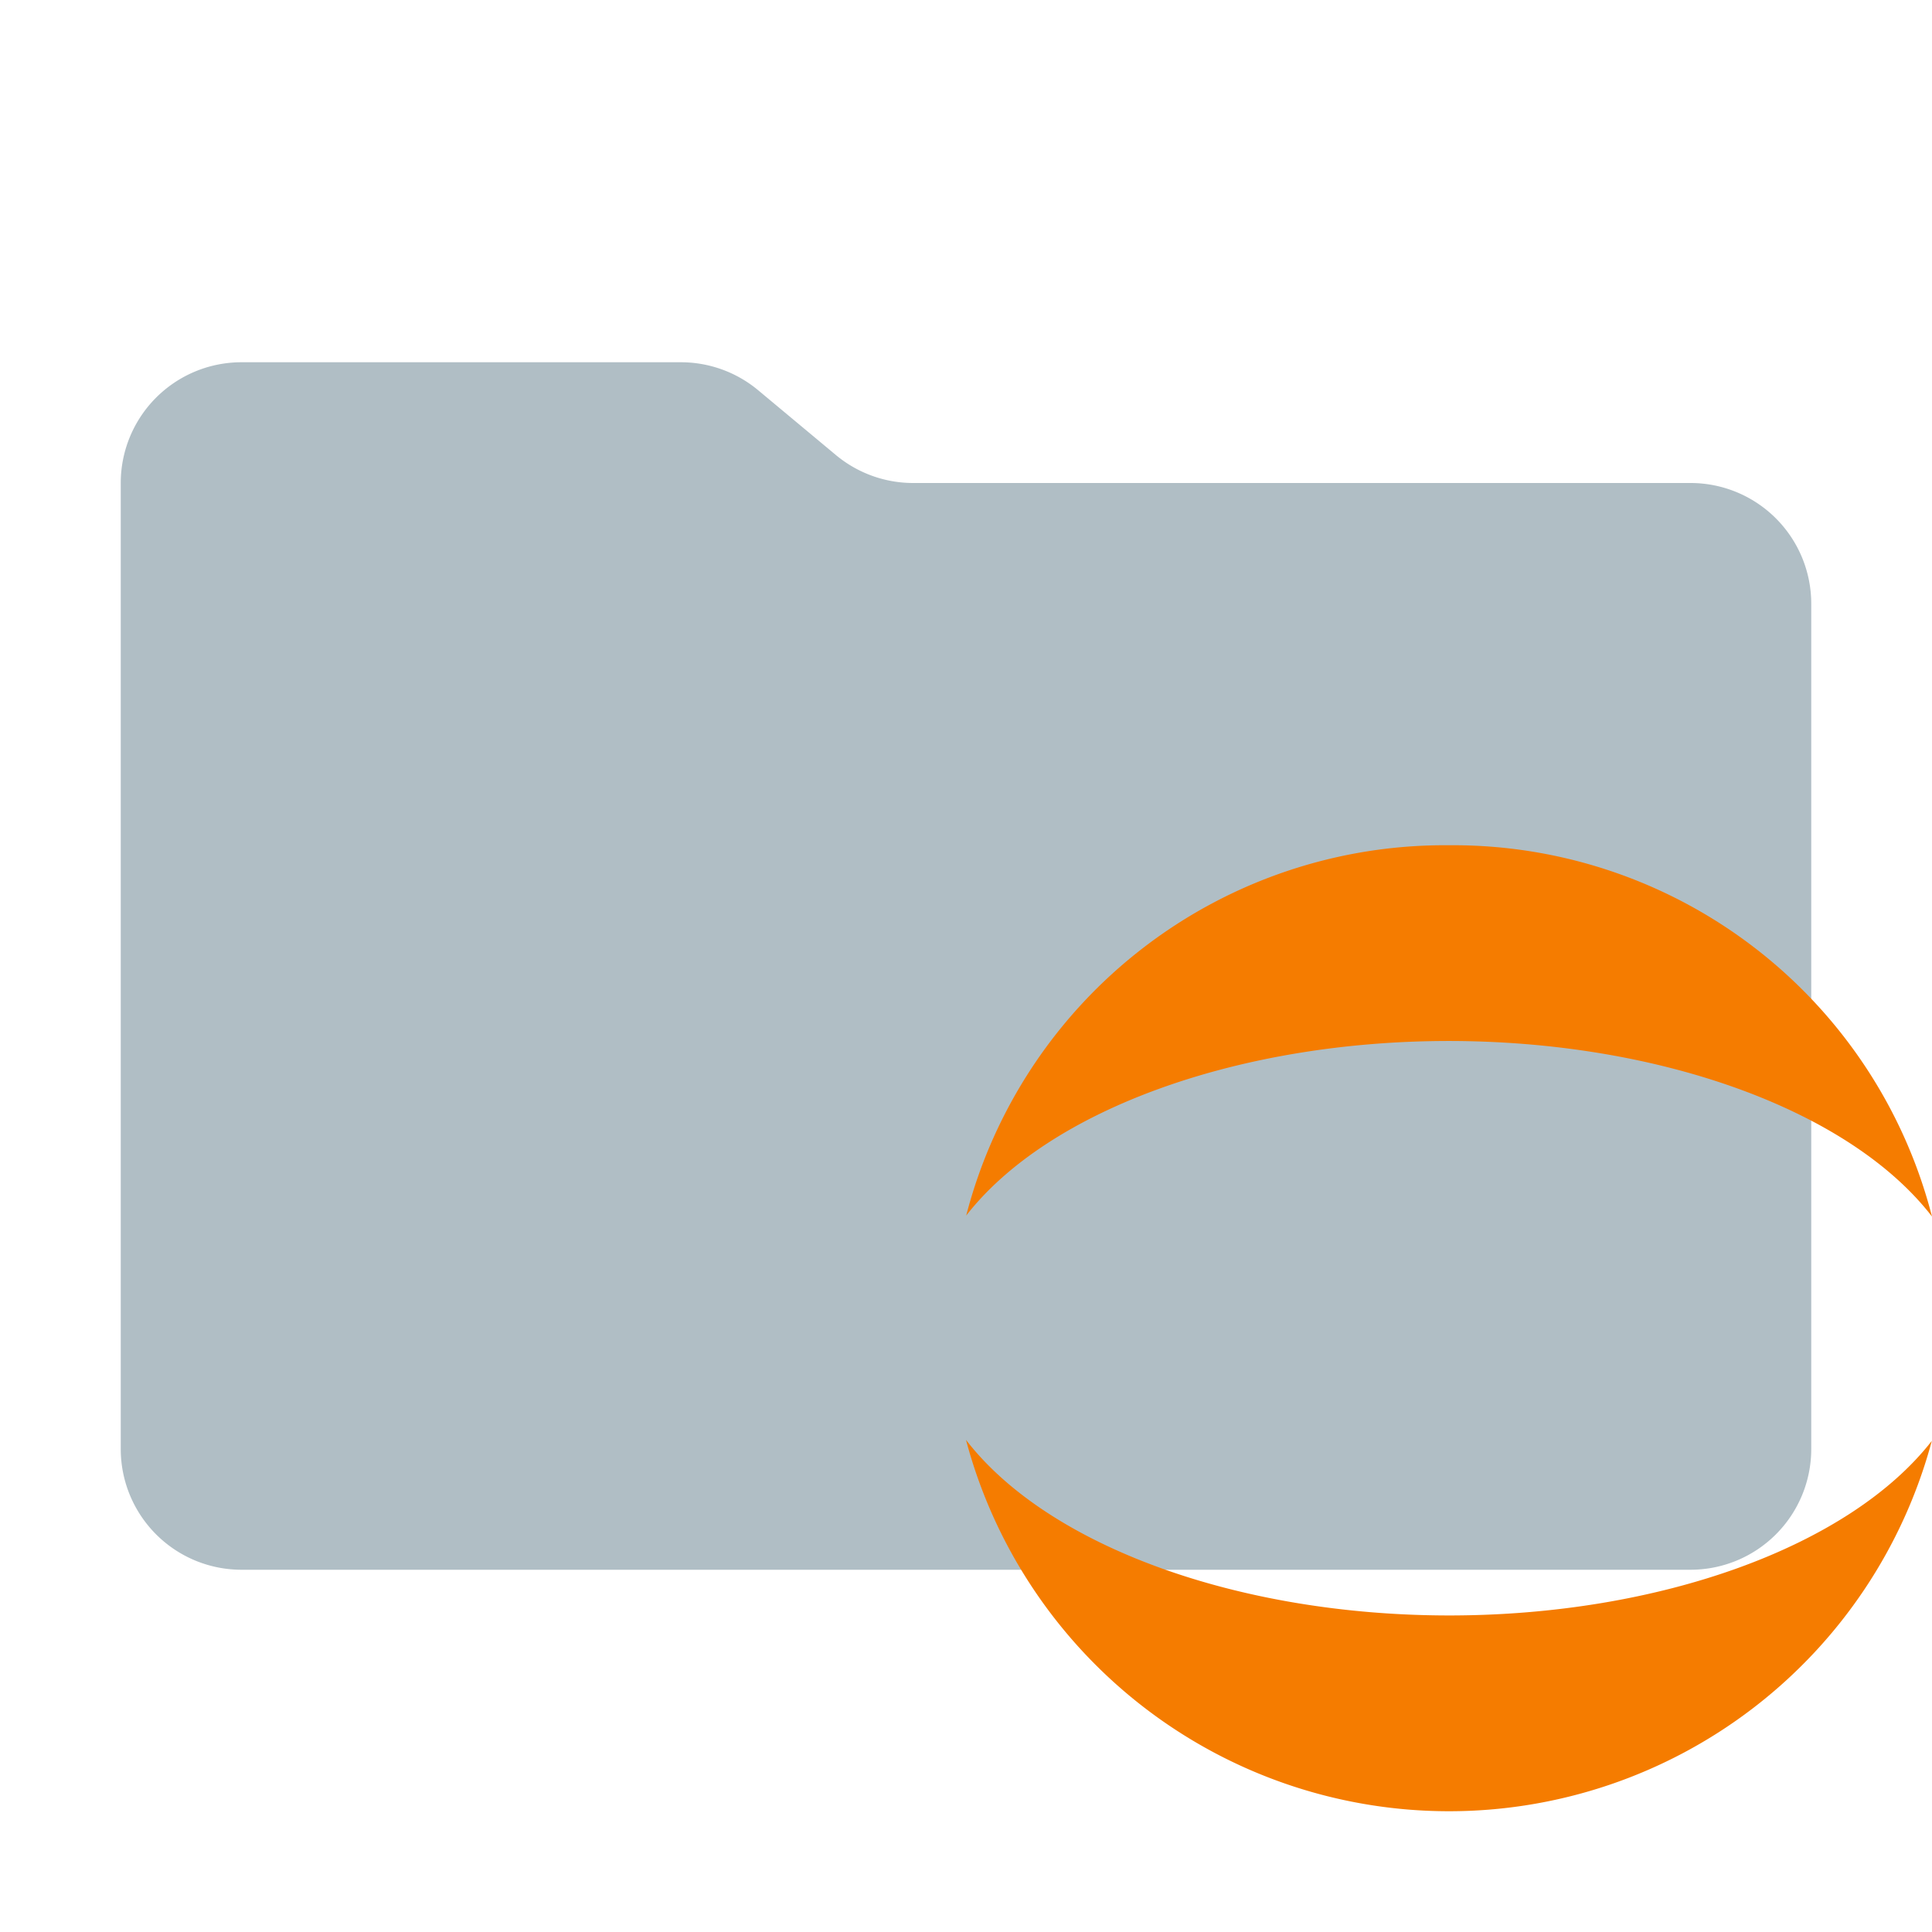 <svg xmlns="http://www.w3.org/2000/svg" viewBox="0 0 32 32">
  <g>
    <path d="M13.844,7.536l-1.287-1.073A2,2,0,0,0,11.276,6H4A2,2,0,0,0,2,8V24a2,2,0,0,0,2,2H28a2,2,0,0,0,2-2V10a2,2,0,0,0-2-2H15.124A2,2,0,0,1,13.844,7.536Z" style="fill: #b0bec5"/>
    <path d="M24,14a8.189,8.189,0,0,0-7.997,6.134c1.366-1.754,4.513-2.892,7.997-2.892,3.492.002,6.642,1.147,8,2.908A8.189,8.189,0,0,0,24,14Zm-8,9.85a8.279,8.279,0,0,0,15.997.015c-1.366,1.754-4.513,2.892-7.997,2.892-3.492-.002-6.642-1.147-8-2.908Z" style="fill: #f57c00"/>
  </g>
</svg>
